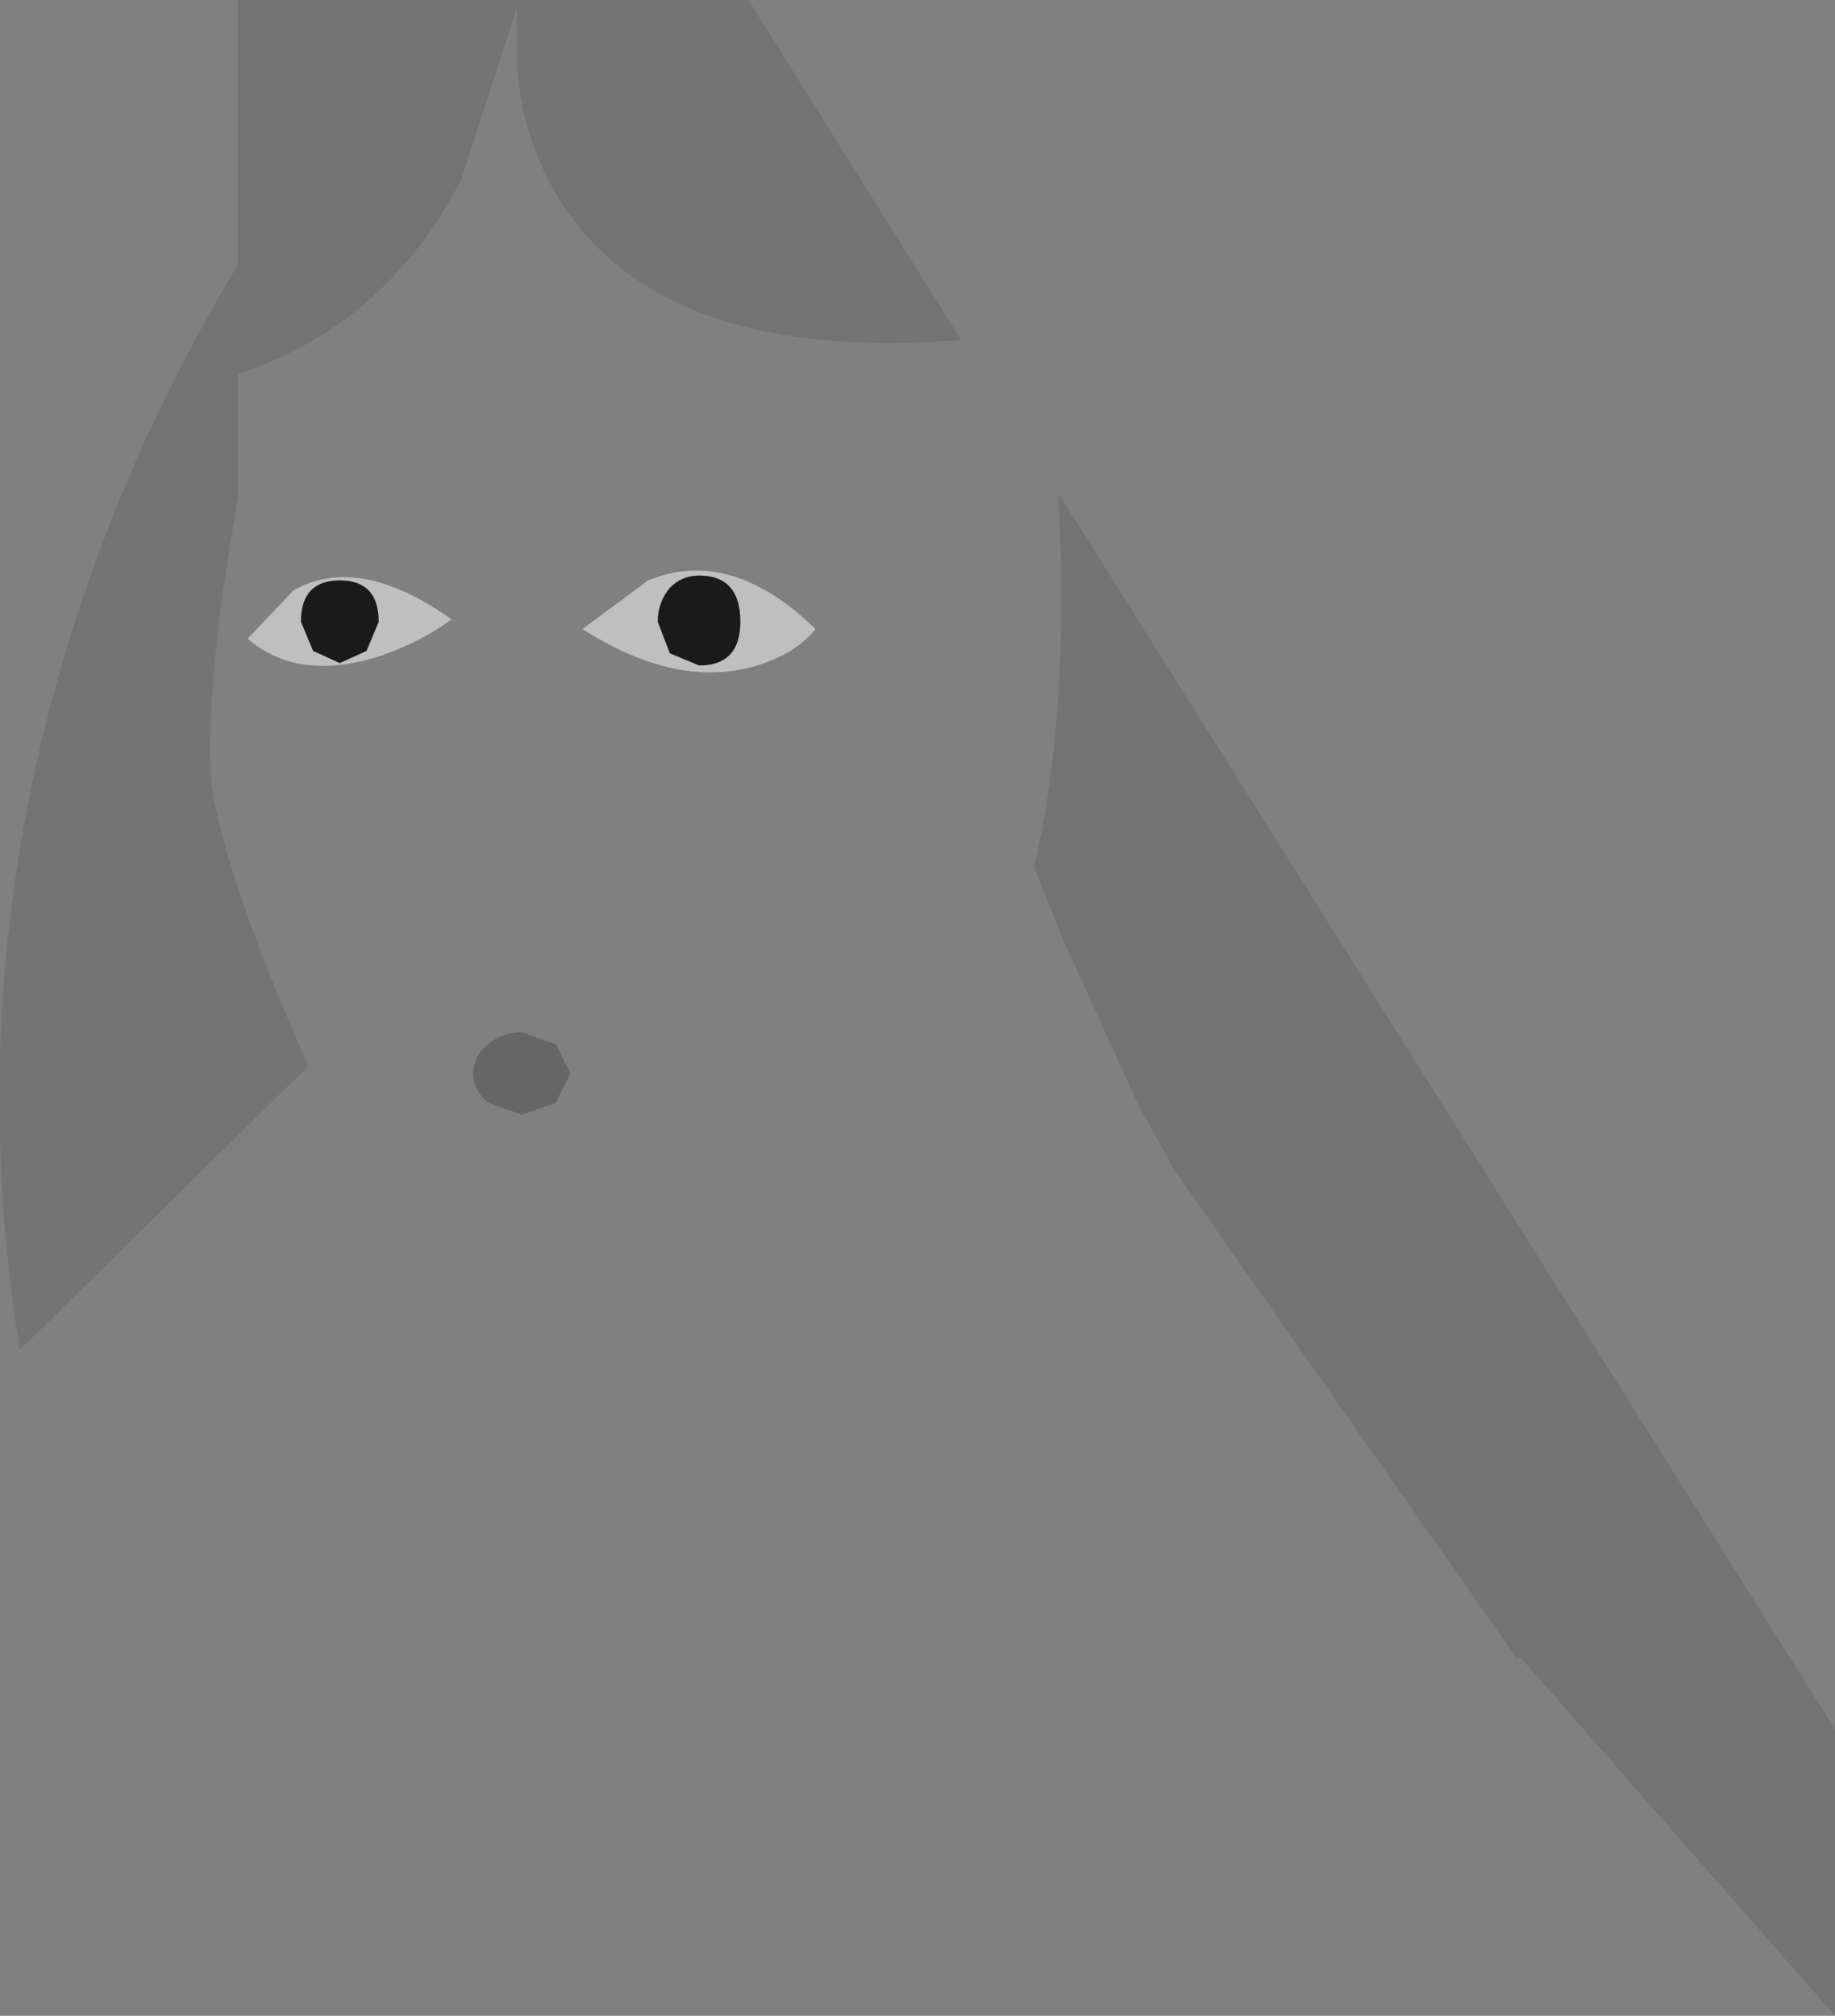 <?xml version="1.0" encoding="UTF-8" standalone="no"?>
<svg xmlns:xlink="http://www.w3.org/1999/xlink" height="41.5px" width="37.8px" xmlns="http://www.w3.org/2000/svg">
  <rect width="100%" height="100%" fill="#808080" stroke="none"/>
  <g transform="matrix(1.0, 0.0, 0.0, 1.0, -0.2, 0.0)">
    <path d="M22.0 10.15 L38.0 35.6 38.0 41.5 31.5 34.1 31.45 34.15 24.4 24.1 23.65 22.75 22.1 19.35 21.5 17.85 Q22.25 14.65 22.0 10.15 M6.55 21.95 L0.6 27.8 0.6 27.75 Q-0.85 18.65 2.8 9.95 3.8 7.6 5.1 5.45 L5.1 0.05 5.1 0.0 15.6 0.0 15.65 0.05 20.0 7.0 Q13.65 7.5 11.6 3.9 10.95 2.75 10.85 1.35 L10.85 0.15 9.7 3.7 Q8.15 6.7 5.1 7.7 L5.1 10.2 4.75 12.45 Q4.45 14.95 4.55 16.05 4.75 17.85 6.55 21.95" fill="#000000" fill-opacity="0.098" fill-rule="evenodd" stroke="none"/>
    <path d="M14.0 12.1 Q13.75 12.4 13.75 12.8 L14.0 13.45 14.6 13.7 Q15.45 13.7 15.45 12.8 15.45 11.85 14.6 11.85 14.25 11.85 14.0 12.1 M5.3 13.15 L6.25 12.15 Q7.6 11.4 9.5 12.75 8.9 13.2 8.05 13.5 6.35 14.05 5.3 13.15 M7.75 13.4 L8.0 12.8 Q8.0 11.95 7.2 11.95 6.4 11.95 6.4 12.8 L6.65 13.4 7.2 13.65 7.75 13.4 M15.8 13.7 Q14.15 14.2 12.2 12.95 L13.55 11.95 Q15.25 11.25 17.0 12.95 16.6 13.45 15.8 13.7" fill="#ffffff" fill-opacity="0.498" fill-rule="evenodd" stroke="none"/>
    <path d="M14.0 12.1 Q14.25 11.85 14.6 11.85 15.45 11.85 15.45 12.8 15.45 13.7 14.6 13.7 L14.0 13.45 13.75 12.8 Q13.75 12.4 14.0 12.1 M7.75 13.4 L7.2 13.65 6.65 13.4 6.4 12.8 Q6.4 11.95 7.2 11.95 8.0 11.95 8.0 12.8 L7.75 13.4" fill="#000000" fill-opacity="0.8" fill-rule="evenodd" stroke="none"/>
    <path d="M11.65 22.7 L10.95 22.95 10.25 22.7 Q9.95 22.45 9.95 22.1 9.95 21.75 10.25 21.5 10.55 21.25 10.95 21.25 L11.65 21.5 11.95 22.1 11.65 22.7" fill="#000000" fill-opacity="0.2" fill-rule="evenodd" stroke="none"/>
    <path d="M21.5 17.85 Q20.05 23.8 15.0 25.1 L11.4 25.4 10.75 25.35 Q8.05 24.95 6.55 21.95 4.75 17.85 4.55 16.05 4.45 14.95 4.75 12.45 L5.1 10.2 5.1 7.7 Q8.15 6.7 9.7 3.7 L10.85 0.15 10.85 1.35 Q10.95 2.75 11.6 3.9 13.65 7.5 20.0 7.0 L22.0 10.15 Q22.25 14.65 21.5 17.85 M5.3 13.15 Q6.35 14.05 8.05 13.5 8.9 13.2 9.5 12.75 7.6 11.4 6.25 12.15 L5.3 13.15 M15.8 13.7 Q16.6 13.45 17.0 12.95 15.25 11.25 13.55 11.95 L12.2 12.95 Q14.15 14.2 15.8 13.7 M11.65 22.7 L11.95 22.1 11.65 21.5 10.95 21.25 Q10.55 21.25 10.25 21.5 9.95 21.75 9.95 22.1 9.95 22.45 10.25 22.7 L10.95 22.95 11.65 22.7" fill="#ffffff" fill-opacity="0.0" fill-rule="evenodd" stroke="none"/>
  </g>
</svg>
